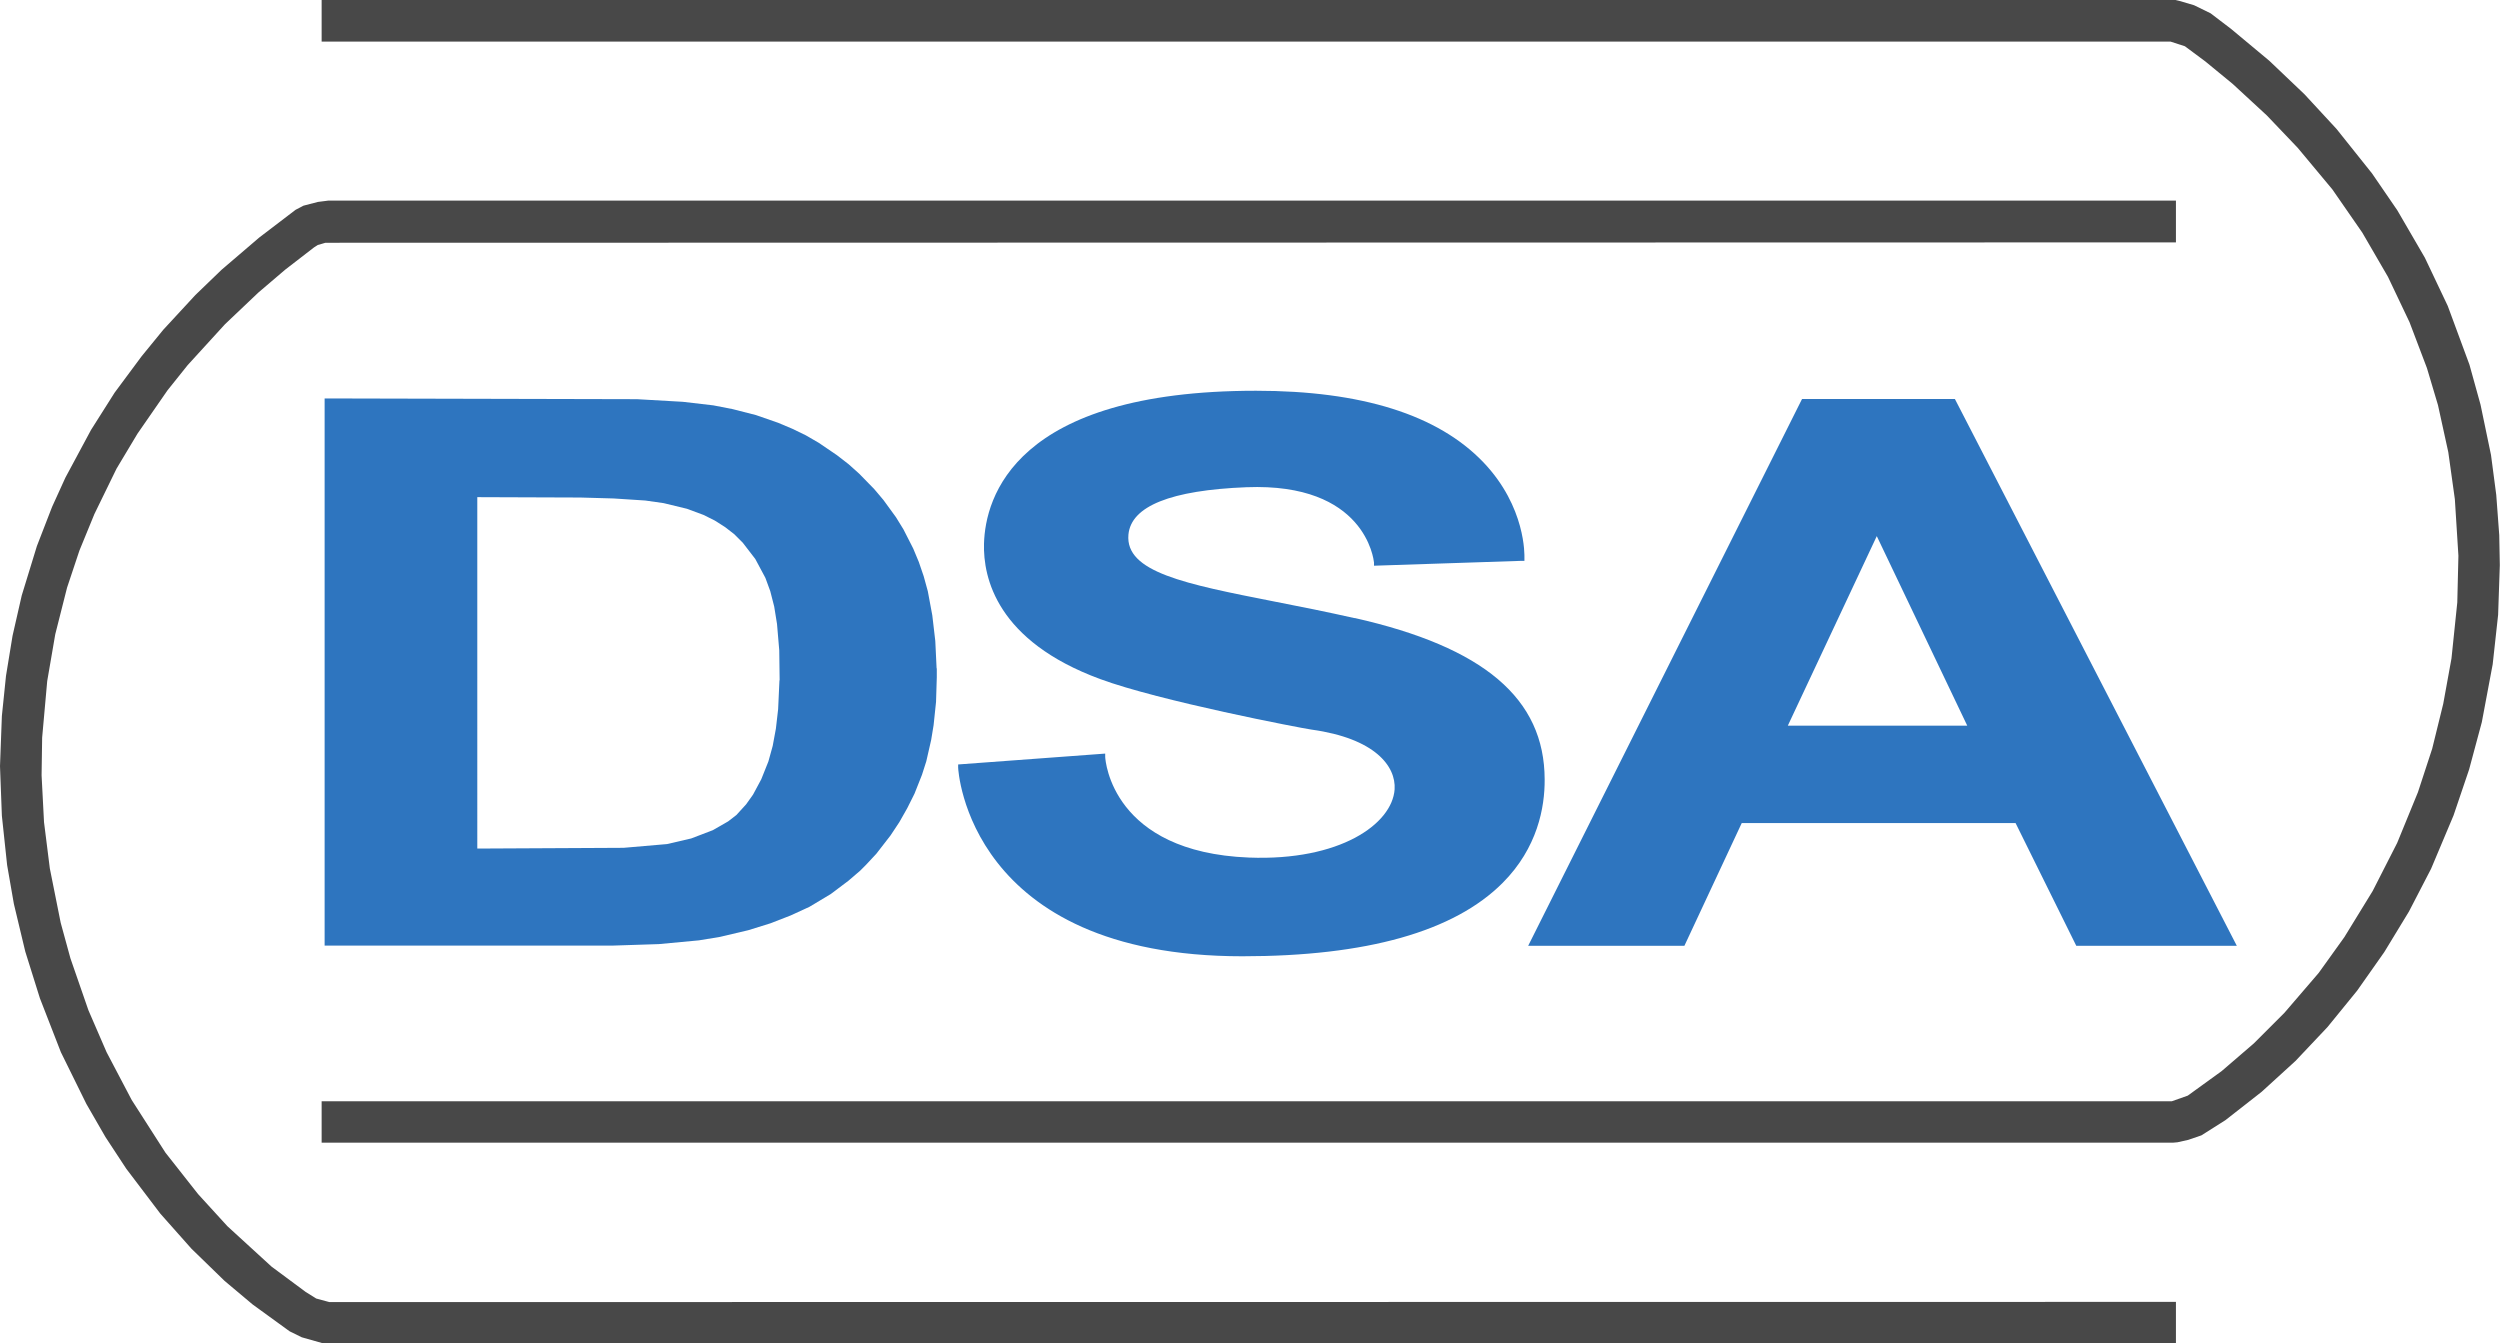 <?xml version="1.0" encoding="UTF-8"?><svg id="DSA-Logo_colour_set" xmlns="http://www.w3.org/2000/svg" xmlns:xlink="http://www.w3.org/1999/xlink" viewBox="0 0 133.46 71.72"><defs><style>.cls-1{fill:#2e75bf;}.cls-2{fill:#484848;}</style><symbol id="DSA-Logo_colour" viewBox="0 0 133.45 71.72"><g><g><path class="cls-1" d="M50,35.69l-.07-1.47-.16-1.37-.24-1.29-.22-.8-.26-.76-.3-.72-.52-1.02-.4-.65-.67-.92-.49-.58-.8-.82-.57-.51-.62-.48-.97-.66-.69-.4-.72-.35-.76-.32-1.18-.41-1.25-.32-1.03-.2-1.63-.19-2.45-.14-16.67-.04v29.21h15.37l2.47-.08,2.14-.2,1.1-.18,1.53-.36,1.19-.37,1.08-.42,1-.46,1.15-.69,.93-.7,.63-.54,.29-.29,.57-.61,.76-.98,.47-.71,.42-.74,.39-.78,.4-1.01,.23-.72,.26-1.14,.13-.79,.13-1.24,.04-1.31v-.49Zm-8.39,.64l-.07,1.53-.12,1.04-.17,.92-.23,.83-.38,.95-.44,.82-.37,.52-.52,.57-.44,.34-.82,.47-1.15,.44-1.29,.3-2.32,.2-7.81,.04V26.54l5.5,.02,1.78,.05,1.69,.11,.98,.14,1.24,.3,.89,.33,.6,.3,.55,.35,.49,.38,.45,.45,.67,.87,.54,1.01,.26,.71,.21,.82,.15,.93,.12,1.41,.02,1.59Z"/><path class="cls-1" d="M72.32,33c-1.51-.34-2.96-.63-4.25-.88-4.83-.95-8.01-1.58-7.83-3.58,.14-1.52,2.26-2.37,6.3-2.53,6.34-.25,6.79,3.85,6.81,4.02v.17s7.87-.26,7.87-.26h.16s0-.17,0-.17c0-.11,.09-2.7-2.19-5.09-2.43-2.54-6.51-3.82-12.14-3.82-12.9,0-14.45,5.71-14.52,8.16-.05,1.83,.69,5.2,6.2,7.23,3.16,1.17,10.72,2.62,11.29,2.7,3.39,.47,4.51,1.96,4.43,3.19-.13,1.85-2.92,3.83-7.78,3.64-7.29-.29-7.66-5.16-7.67-5.37v-.18s-7.85,.58-7.85,.58v.17c0,.1,.53,10.07,15.17,10.07,6.63,0,11.31-1.32,13.9-3.92,1.86-1.87,2.25-4.03,2.24-5.52-.01-4.32-3.24-7.06-10.15-8.62Z"/><path class="cls-1" d="M104.35,21.3h-8.15l-14.62,29.19h8.34l3.06-6.55h14.62l3.24,6.55h8.57l-15.05-29.19Zm.67,17.44h-9.58l4.75-10.12,4.83,10.12Z"/></g><g><polygon class="cls-2" points="16.88 69.32 16.32 68.97 14.5 67.62 12.14 65.46 10.57 63.74 8.83 61.53 7.03 58.72 5.69 56.17 4.72 53.93 3.76 51.16 3.24 49.26 2.66 46.36 2.35 43.89 2.22 41.39 2.25 39.38 2.52 36.36 2.95 33.86 3.58 31.37 4.24 29.39 5.04 27.44 6.22 25.02 7.34 23.15 8.94 20.84 10.02 19.49 12.01 17.31 13.79 15.62 15.22 14.4 16.76 13.21 16.96 13.08 17.37 12.96 116.16 12.94 116.16 10.71 17.52 10.71 16.97 10.78 16.2 10.98 15.78 11.2 13.84 12.68 11.83 14.4 10.43 15.75 8.72 17.6 7.56 19.02 6.12 20.96 4.86 22.95 3.49 25.5 2.78 27.06 1.97 29.15 1.16 31.79 .67 33.94 .32 36.08 .1 38.22 0 40.9 .1 43.55 .38 46.18 .74 48.25 1.35 50.8 2.13 53.29 3.25 56.17 4.61 58.93 5.63 60.7 6.74 62.39 8.56 64.79 10.22 66.66 11.99 68.38 13.49 69.64 15.46 71.07 16.11 71.39 17.24 71.71 116.16 71.72 116.16 69.5 17.58 69.51 16.88 69.32"/><polygon class="cls-2" points="133.42 28.57 133.26 26.42 132.98 24.29 132.42 21.6 131.83 19.47 130.67 16.33 129.45 13.76 127.98 11.23 126.63 9.26 124.73 6.88 123.02 5.03 121.14 3.24 119.1 1.54 118.01 .71 117.13 .28 116.35 .05 116.35 .05 116.14 0 17.17 0 17.17 2.22 115.87 2.22 116.64 2.47 117.73 3.28 119.19 4.48 121.01 6.16 122.66 7.89 124.51 10.11 126.11 12.42 127.48 14.78 128.63 17.2 129.56 19.65 130.15 21.63 130.7 24.14 131.05 26.65 131.24 29.67 131.18 32.16 130.87 35.15 130.43 37.57 129.84 39.97 129.08 42.29 127.97 45 126.66 47.57 125.15 50.03 123.78 51.94 121.95 54.07 120.32 55.7 118.6 57.18 116.79 58.49 115.94 58.79 17.17 58.79 17.17 61 116.01 61 116.24 60.98 116.82 60.85 117.52 60.61 118.8 59.8 120.73 58.29 122.54 56.64 124.25 54.83 125.83 52.89 127.28 50.83 128.6 48.66 129.78 46.38 130.98 43.53 131.81 41.08 132.49 38.55 133.07 35.46 133.36 32.82 133.45 30.17 133.42 28.57"/></g></g></symbol></defs><g id="DSA_Logo_2018_colour_solo"><use width="133.45" height="71.72" xlink:href="#DSA-Logo_colour"/></g></svg>